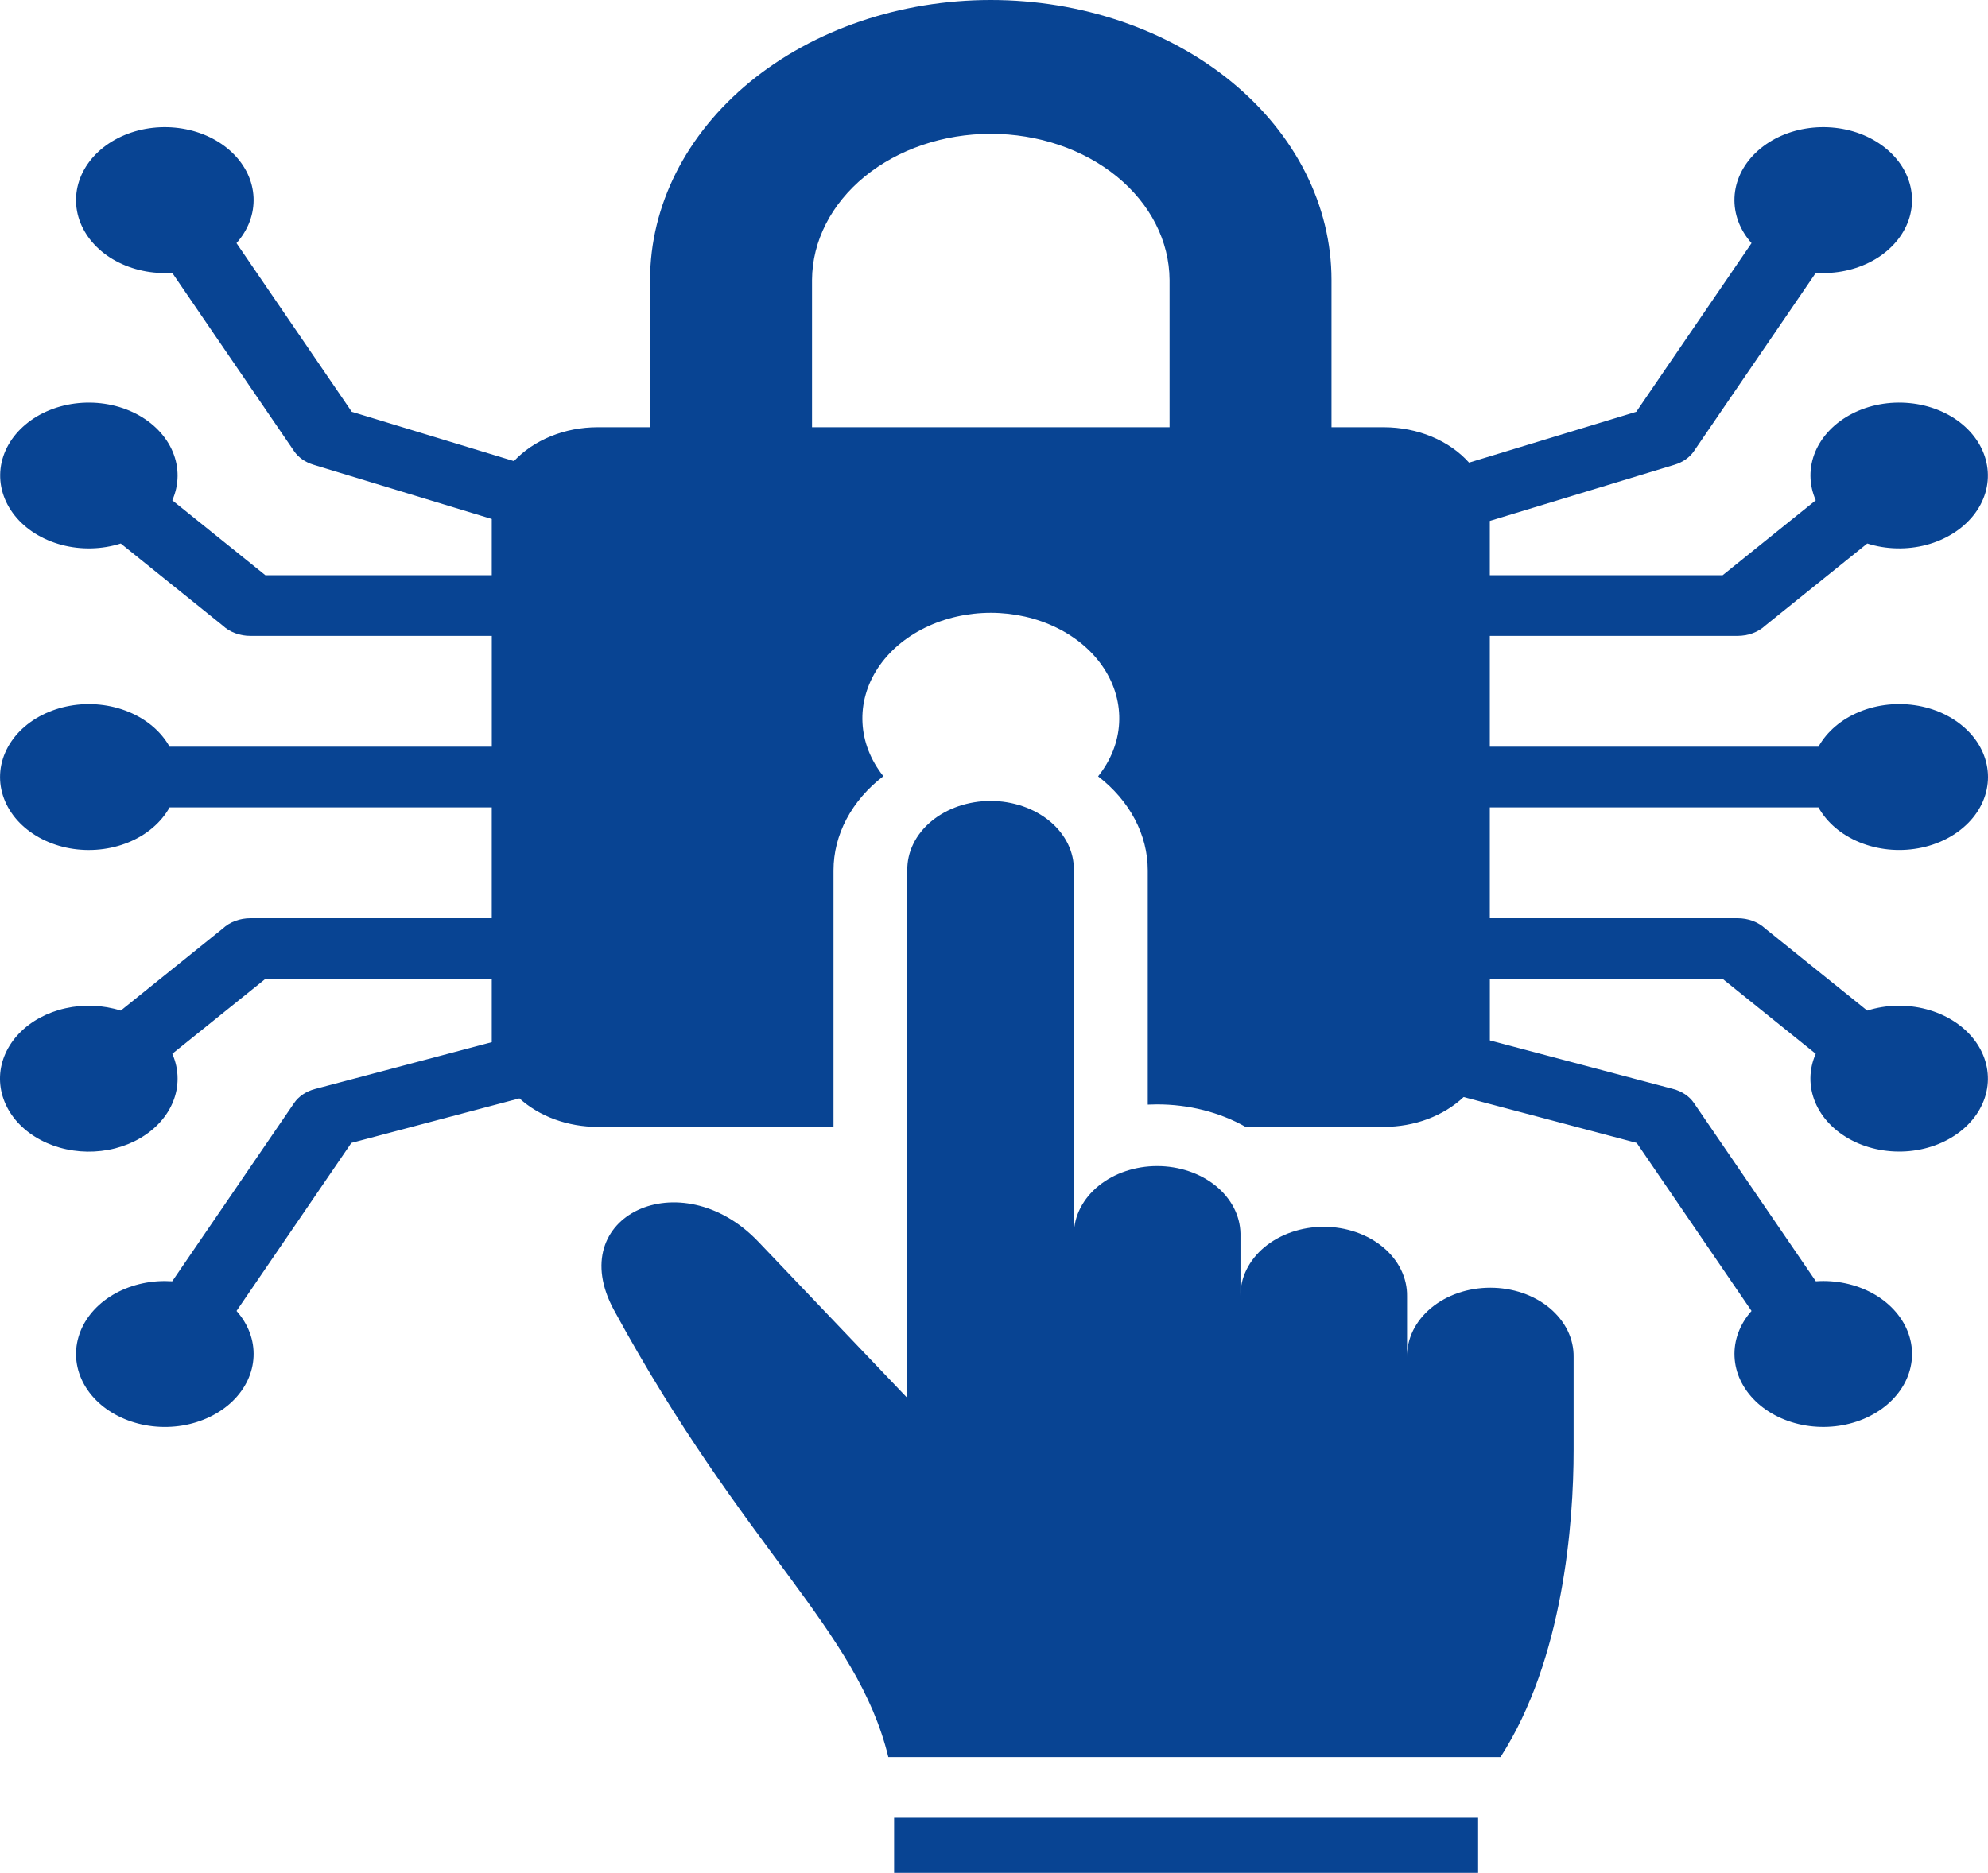 <svg width="52" height="49" viewBox="0 0 52 49" fill="none" xmlns="http://www.w3.org/2000/svg">
<path fill-rule="evenodd" clip-rule="evenodd" d="M4.645 28.222C4.646 28 4.599 27.78 4.507 27.571L6.942 25.611H12.863V27.209C12.863 27.229 12.863 27.248 12.864 27.267L8.24 28.492C8.008 28.553 7.813 28.684 7.694 28.858L4.505 33.523C4.441 33.519 4.376 33.517 4.311 33.517C3.79 33.517 3.283 33.661 2.873 33.927C2.463 34.193 2.174 34.564 2.053 34.981C1.931 35.398 1.984 35.837 2.203 36.226C2.422 36.616 2.795 36.933 3.26 37.127C3.725 37.321 4.257 37.381 4.769 37.297C5.28 37.212 5.742 36.989 6.081 36.662C6.419 36.335 6.613 35.924 6.632 35.496C6.652 35.067 6.495 34.646 6.187 34.299L9.191 29.902L13.587 28.738C13.846 28.972 14.161 29.16 14.513 29.288C14.865 29.416 15.246 29.483 15.631 29.483H21.802V22.773C21.802 22.31 21.918 21.853 22.142 21.429C22.367 21.005 22.695 20.623 23.106 20.308C22.774 19.891 22.585 19.409 22.56 18.911C22.534 18.413 22.673 17.919 22.961 17.481C23.25 17.043 23.677 16.677 24.198 16.422C24.719 16.167 25.314 16.033 25.92 16.033C26.526 16.034 27.121 16.169 27.641 16.425C28.161 16.68 28.588 17.047 28.875 17.486C29.162 17.924 29.3 18.419 29.273 18.916C29.247 19.414 29.056 19.896 28.723 20.312C29.133 20.628 29.46 21.009 29.683 21.432C29.907 21.855 30.022 22.311 30.022 22.773V28.901C30.104 28.897 30.186 28.895 30.269 28.895C31.095 28.895 31.901 29.099 32.581 29.483H36.202C36.597 29.482 36.987 29.413 37.346 29.278C37.705 29.143 38.025 28.947 38.284 28.703L42.811 29.902L45.815 34.299C45.507 34.645 45.35 35.067 45.37 35.496C45.389 35.924 45.584 36.335 45.922 36.662C46.26 36.988 46.722 37.212 47.234 37.296C47.746 37.38 48.277 37.321 48.742 37.127C49.208 36.932 49.58 36.615 49.799 36.225C50.018 35.836 50.071 35.398 49.949 34.98C49.827 34.563 49.538 34.192 49.129 33.926C48.719 33.661 48.212 33.516 47.69 33.516C47.625 33.516 47.56 33.519 47.497 33.523L44.308 28.858C44.189 28.683 43.994 28.552 43.762 28.491L38.97 27.221V27.208V25.611H45.059L47.494 27.571C47.313 27.981 47.309 28.429 47.481 28.841C47.653 29.253 47.992 29.604 48.441 29.836C48.889 30.068 49.421 30.166 49.947 30.116C50.474 30.065 50.963 29.867 51.334 29.556C51.705 29.245 51.935 28.839 51.987 28.405C52.038 27.972 51.907 27.537 51.616 27.173C51.324 26.809 50.89 26.538 50.386 26.405C49.881 26.271 49.336 26.284 48.841 26.441L46.174 24.294C46.083 24.209 45.972 24.141 45.847 24.094C45.722 24.048 45.586 24.024 45.449 24.024H38.969V21.124H47.565C47.786 21.52 48.164 21.843 48.639 22.037C49.113 22.232 49.654 22.288 50.172 22.195C50.69 22.103 51.153 21.867 51.486 21.528C51.819 21.189 52 20.766 52 20.33C52 19.895 51.819 19.472 51.486 19.133C51.153 18.794 50.69 18.558 50.172 18.465C49.654 18.373 49.113 18.428 48.639 18.623C48.164 18.818 47.786 19.141 47.565 19.537H38.969V16.637H45.449C45.587 16.637 45.722 16.613 45.847 16.567C45.973 16.52 46.084 16.452 46.175 16.367L48.842 14.22C49.337 14.377 49.881 14.389 50.386 14.257C50.89 14.123 51.324 13.852 51.615 13.489C51.907 13.125 52.038 12.69 51.986 12.257C51.935 11.823 51.705 11.417 51.335 11.106C50.964 10.795 50.475 10.598 49.949 10.547C49.422 10.496 48.891 10.594 48.442 10.826C47.993 11.058 47.655 11.409 47.482 11.82C47.31 12.232 47.314 12.68 47.495 13.089L45.059 15.05H38.969V13.629L43.799 12.16C44.016 12.095 44.196 11.969 44.308 11.804L47.497 7.137C47.561 7.142 47.625 7.144 47.69 7.144C48.212 7.144 48.719 6.999 49.129 6.734C49.538 6.468 49.827 6.097 49.949 5.68C50.07 5.262 50.017 4.824 49.798 4.434C49.579 4.045 49.207 3.728 48.742 3.533C48.276 3.339 47.745 3.28 47.233 3.364C46.721 3.448 46.259 3.672 45.921 3.999C45.583 4.325 45.388 4.736 45.369 5.165C45.35 5.594 45.507 6.015 45.815 6.361L42.8 10.774L38.426 12.104C38.17 11.817 37.834 11.584 37.448 11.423C37.062 11.263 36.635 11.179 36.202 11.178H34.828V7.324C34.828 5.381 33.889 3.519 32.218 2.145C30.547 0.772 28.28 0 25.916 0C23.552 0 21.286 0.772 19.614 2.145C17.943 3.519 17.004 5.381 17.004 7.324V11.178H15.63C15.208 11.178 14.791 11.258 14.412 11.412C14.032 11.566 13.701 11.789 13.443 12.064L9.201 10.774L6.186 6.361C6.494 6.015 6.651 5.594 6.632 5.165C6.613 4.736 6.418 4.325 6.08 3.999C5.742 3.672 5.28 3.448 4.768 3.364C4.256 3.28 3.725 3.339 3.26 3.533C2.794 3.728 2.422 4.045 2.203 4.434C1.984 4.824 1.931 5.262 2.052 5.679C2.174 6.097 2.463 6.468 2.872 6.734C3.282 6.999 3.789 7.144 4.311 7.144C4.376 7.144 4.44 7.142 4.504 7.137L7.693 11.804C7.805 11.969 7.985 12.095 8.202 12.16L12.863 13.578V15.05H6.942L4.507 13.09C4.687 12.68 4.691 12.232 4.519 11.821C4.347 11.409 4.008 11.058 3.559 10.826C3.111 10.595 2.579 10.496 2.053 10.547C1.527 10.598 1.037 10.795 0.667 11.107C0.296 11.418 0.066 11.824 0.015 12.257C-0.036 12.691 0.095 13.125 0.386 13.489C0.677 13.853 1.111 14.124 1.616 14.257C2.12 14.39 2.665 14.377 3.159 14.22L5.827 16.368C5.917 16.453 6.029 16.521 6.154 16.567C6.279 16.614 6.415 16.638 6.552 16.637H12.864V19.537H4.436C4.215 19.141 3.837 18.819 3.362 18.624C2.888 18.429 2.347 18.373 1.829 18.466C1.312 18.559 0.848 18.794 0.515 19.133C0.183 19.473 0.001 19.895 0.001 20.331C0.001 20.766 0.183 21.189 0.515 21.528C0.848 21.867 1.312 22.103 1.829 22.196C2.347 22.288 2.888 22.233 3.362 22.038C3.837 21.843 4.215 21.52 4.436 21.124H12.863V24.024H6.552C6.414 24.024 6.278 24.048 6.153 24.094C6.028 24.141 5.917 24.209 5.826 24.294L3.159 26.441C2.696 26.294 2.189 26.273 1.71 26.381C1.232 26.488 0.808 26.718 0.5 27.038C0.193 27.358 0.018 27.75 0.001 28.157C-0.015 28.565 0.127 28.966 0.407 29.302C0.688 29.638 1.092 29.891 1.56 30.025C2.029 30.159 2.537 30.166 3.011 30.045C3.484 29.924 3.899 29.682 4.193 29.354C4.487 29.026 4.646 28.629 4.645 28.222ZM39.251 45.971H23.236C22.418 42.615 19.488 40.577 16.06 34.277C14.716 31.807 17.81 30.365 19.834 32.486L23.732 36.575V22.773C23.728 22.535 23.781 22.3 23.889 22.079C23.996 21.859 24.156 21.658 24.359 21.489C24.561 21.32 24.803 21.186 25.069 21.094C25.336 21.003 25.622 20.955 25.911 20.955C26.2 20.955 26.485 21.003 26.752 21.094C27.018 21.186 27.26 21.32 27.463 21.489C27.666 21.658 27.825 21.859 27.933 22.079C28.04 22.3 28.094 22.535 28.089 22.773V32.273C28.098 31.803 28.331 31.354 28.739 31.024C29.146 30.694 29.696 30.509 30.268 30.509C30.84 30.509 31.389 30.694 31.797 31.024C32.205 31.354 32.438 31.803 32.447 32.273V33.916C32.442 33.678 32.495 33.443 32.603 33.222C32.711 33.002 32.87 32.801 33.073 32.632C33.276 32.463 33.517 32.329 33.784 32.237C34.05 32.145 34.336 32.098 34.625 32.098C34.914 32.098 35.2 32.145 35.466 32.237C35.733 32.329 35.974 32.463 36.177 32.632C36.38 32.801 36.54 33.002 36.647 33.222C36.755 33.443 36.808 33.678 36.804 33.916V35.508C36.8 35.27 36.853 35.035 36.96 34.814C37.068 34.594 37.227 34.394 37.43 34.224C37.633 34.055 37.875 33.921 38.141 33.829C38.407 33.738 38.694 33.691 38.982 33.691C39.271 33.691 39.557 33.738 39.824 33.829C40.09 33.921 40.332 34.055 40.535 34.224C40.737 34.394 40.897 34.594 41.005 34.814C41.112 35.035 41.165 35.27 41.161 35.508V37.939C41.161 39.842 40.894 43.421 39.249 45.971H39.251ZM23.387 47.558V49H38.663V47.558H23.387ZM21.24 11.178V7.324C21.246 6.308 21.742 5.336 22.618 4.619C23.494 3.903 24.68 3.501 25.916 3.501C27.152 3.501 28.338 3.903 29.214 4.619C30.091 5.336 30.586 6.308 30.592 7.324V11.178H21.24Z" fill="#084493"/>
</svg>
